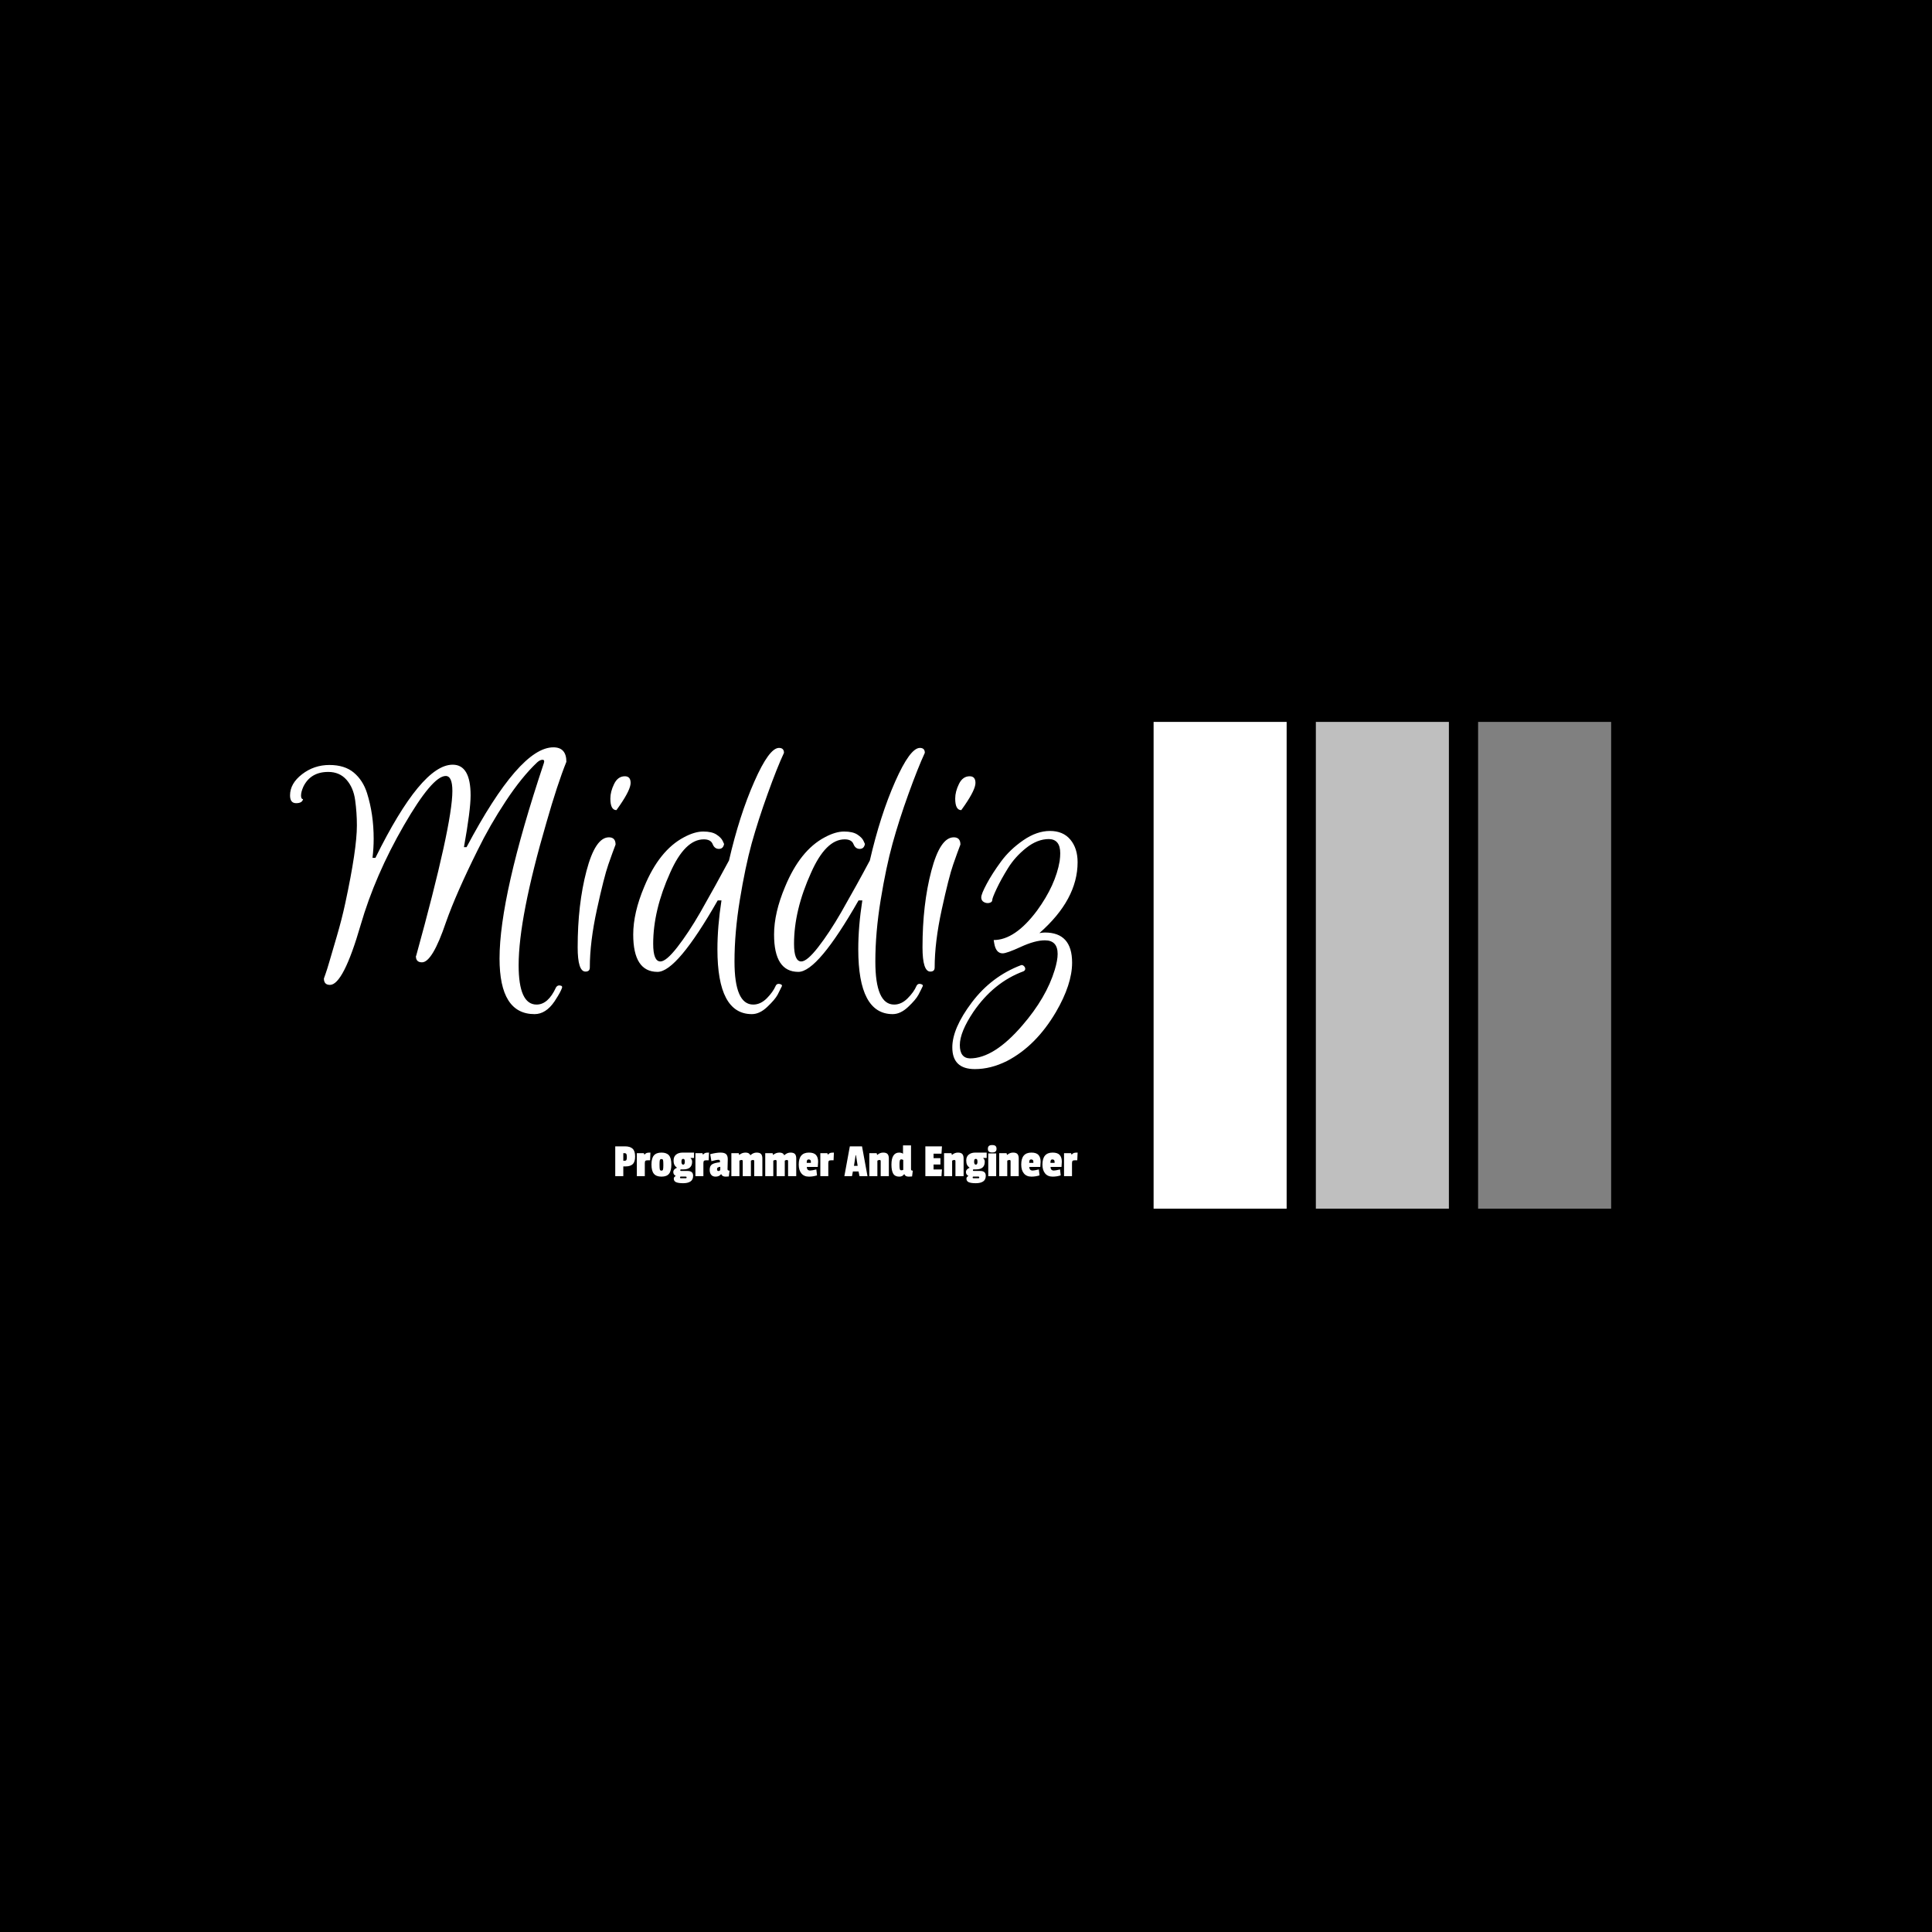 <svg xmlns="http://www.w3.org/2000/svg" version="1.1" xmlns:xlink="http://www.w3.org/1999/xlink" xmlns:svgjs="http://svgjs.dev/svgjs" width="1000" height="1000" viewBox="0 0 1000 1000"><rect width="1000" height="1000" fill="#000000"></rect><g transform="matrix(0.7,0,0,0.7,149.576,373.272)"><svg viewBox="0 0 396 143" data-background-color="#444444" preserveAspectRatio="xMidYMid meet" height="361" width="1000" xmlns="http://www.w3.org/2000/svg" xmlns:xlink="http://www.w3.org/1999/xlink"><defs></defs><g id="tight-bounds" transform="matrix(1,0,0,1,0.24,0.214)"><svg viewBox="0 0 395.52 142.572" height="142.572" width="395.52"><g><svg viewBox="0 0 678.096 244.431" height="142.572" width="395.52"><g transform="matrix(1,0,0,1,0,12.775)"><svg viewBox="0 0 395.52 218.882" height="218.882" width="395.52"><g><svg viewBox="0 0 395.52 218.882" height="218.882" width="395.52"><g><svg viewBox="0 0 395.52 161.579" height="161.579" width="395.52"><g transform="matrix(1,0,0,1,0,0)"><svg width="395.52" viewBox="0 -31.04 108.87 44.48" height="161.579" data-palette-color="#ffffff"><path d="M31.6-0.92L31.6-0.92Q31.6 4.52 34.08 4.52L34.08 4.52Q35.68 4.52 36.76 2.16L36.76 2.16Q37 1.76 37.48 1.92L37.48 1.92Q37.68 2 37.58 2.26 37.48 2.52 37.28 2.9 37.08 3.28 36.56 4.08L36.56 4.08Q35.36 5.84 33.8 5.84L33.8 5.84Q28.96 5.84 28.96-1.84L28.96-1.84Q28.96-10.48 35.08-28.84L35.08-28.84Q35.24-29.32 34.9-29.32 34.56-29.32 34.16-28.96L34.16-28.96Q32.04-26.96 29.82-23.6 27.6-20.24 25.92-16.8L25.92-16.8Q22.96-10.84 21.56-6.88L21.56-6.88Q19.68-1.32 18.24-1.32L18.24-1.32Q17.4-1.32 17.4-2.16L17.4-2.16Q17.4-2.2 17.44-2.24L17.44-2.24Q22.44-20.36 22.44-25L22.44-25Q22.44-27.08 21.52-27.08L21.52-27.08Q19.68-27.08 15.72-20.22 11.76-13.36 9.76-6.48L9.76-6.48Q7.36 1.8 5.52 1.8L5.52 1.8Q4.68 1.8 4.68 0.92L4.68 0.92Q4.72 0.8 4.92 0.24 5.12-0.32 5.44-1.42 5.76-2.52 6.46-4.9 7.16-7.28 7.64-9.52L7.64-9.52Q9.24-16.96 9.24-20.24L9.24-20.24Q9.24-22 9-23.74 8.76-25.48 7.8-26.56 6.84-27.64 5.28-27.64L5.28-27.64Q2.84-27.64 1.84-25.6L1.84-25.6Q1.52-24.88 1.52-24.38 1.52-23.88 1.8-23.88L1.8-23.88Q1.68-23.32 0.84-23.32 0-23.32 0-24.4L0-24.4Q0-26.04 1.66-27.32 3.32-28.6 5.44-28.6 7.56-28.6 8.82-27.54 10.08-26.48 10.64-24.72L10.64-24.72Q11.56-21.8 11.56-18.4L11.56-18.4Q11.56-17.12 11.4-15.76L11.4-15.76 11.8-15.76Q18.16-28.64 22.48-28.64L22.48-28.64Q24.96-28.64 24.96-24.4L24.96-24.4Q24.96-22.36 24.04-17.24L24.04-17.24 24.4-17.24Q31.72-31.04 36.4-31.04L36.4-31.04Q38.2-31.04 38.2-29.04L38.2-29.04Q36.96-25.96 35.44-20.64L35.44-20.64Q31.6-7.48 31.6-0.92ZM39.76-3.4L39.76-3.4Q39.76-9.32 40.98-13.96 42.2-18.6 44.08-18.6L44.08-18.6Q45-18.6 45-17.6L45-17.6Q44.6-16.56 44-14.84 43.4-13.12 42.42-8.62 41.44-4.12 41.44-0.6L41.44-0.6Q41.44-0.04 40.84-0.04L40.84-0.04Q39.76-0.04 39.76-3.4ZM45.6-23.04L45.12-22.36Q44.28-22.36 44.28-23.96L44.28-23.96Q44.28-24.92 44.8-25.98 45.32-27.04 46.28-27.04L46.28-27.04Q47.08-27.04 47.08-26.12L47.08-26.12Q47.08-25.2 45.6-23.04L45.6-23.04ZM50.8 0L50.8 0Q47.44 0 47.44-5.16L47.44-5.16Q47.44-8.16 48.96-11.76L48.96-11.76Q51.04-16.8 54.44-18.6L54.44-18.6Q55.92-19.4 57.12-19.4 58.32-19.4 58.95-18.98 59.59-18.56 59.8-18.12L59.8-18.12 60-17.68Q59.88-17 59.28-17 58.68-17 58.42-17.66 58.16-18.32 57.2-18.32L57.2-18.32Q54.59-18.32 52.55-13.72L52.55-13.72Q50.2-8.52 50.2-3.88L50.2-3.88Q50.2-1.44 51.2-1.44L51.2-1.44Q52-1.44 53.54-3.42 55.08-5.4 56.72-8.24L56.72-8.24Q58.95-12.16 60.68-15.4L60.68-15.4Q62.12-21.64 64.18-26.3 66.23-30.96 67.59-30.96L67.59-30.96Q68.28-30.96 68.28-30.28L68.28-30.28Q67.31-28.2 66.02-24.6 64.72-21 63.81-17.74 62.92-14.48 62.18-9.96 61.44-5.44 61.44-1.44L61.44-1.44Q61.44 4.52 64.03 4.52L64.03 4.52Q65.03 4.52 65.9 3.66 66.75 2.8 67.12 1.96L67.12 1.96Q67.31 1.52 67.84 1.72L67.84 1.72Q68.03 1.8 68 1.96L68 1.96Q67.75 2.48 67.4 3.16 67.03 3.84 65.97 4.84 64.92 5.84 63.84 5.84L63.84 5.84Q59.08 5.84 59.08-3.12L59.08-3.12Q59.08-6.28 59.64-9.88L59.64-9.88 59.12-9.88Q53.48 0 50.8 0ZM70.27 0L70.27 0Q66.91 0 66.91-5.16L66.91-5.16Q66.91-8.16 68.43-11.76L68.43-11.76Q70.51-16.8 73.91-18.6L73.91-18.6Q75.39-19.4 76.59-19.4 77.79-19.4 78.43-18.98 79.07-18.56 79.27-18.12L79.27-18.12 79.47-17.68Q79.35-17 78.75-17 78.15-17 77.89-17.66 77.63-18.32 76.67-18.32L76.67-18.32Q74.07-18.32 72.03-13.72L72.03-13.72Q69.67-8.52 69.67-3.88L69.67-3.88Q69.67-1.44 70.67-1.44L70.67-1.44Q71.47-1.44 73.01-3.42 74.55-5.4 76.19-8.24L76.19-8.24Q78.43-12.16 80.15-15.4L80.15-15.4Q81.59-21.64 83.65-26.3 85.71-30.96 87.07-30.96L87.07-30.96Q87.75-30.96 87.75-30.28L87.75-30.28Q86.79-28.2 85.49-24.6 84.19-21 83.29-17.74 82.39-14.48 81.65-9.96 80.91-5.44 80.91-1.44L80.91-1.44Q80.91 4.52 83.51 4.52L83.51 4.52Q84.51 4.52 85.37 3.66 86.23 2.8 86.59 1.96L86.59 1.96Q86.79 1.52 87.31 1.72L87.31 1.72Q87.51 1.8 87.47 1.96L87.47 1.96Q87.23 2.48 86.87 3.16 86.51 3.84 85.45 4.84 84.39 5.84 83.31 5.84L83.31 5.84Q78.55 5.84 78.55-3.12L78.55-3.12Q78.55-6.28 79.11-9.88L79.11-9.88 78.59-9.88Q72.95 0 70.27 0ZM87.43-3.4L87.43-3.4Q87.43-9.32 88.65-13.96 89.87-18.6 91.75-18.6L91.75-18.6Q92.67-18.6 92.67-17.6L92.67-17.6Q92.27-16.56 91.67-14.84 91.07-13.12 90.09-8.62 89.11-4.12 89.11-0.6L89.11-0.6Q89.11-0.04 88.51-0.04L88.51-0.04Q87.43-0.04 87.43-3.4ZM93.27-23.04L92.79-22.36Q91.95-22.36 91.95-23.96L91.95-23.96Q91.95-24.92 92.47-25.98 92.99-27.04 93.95-27.04L93.95-27.04Q94.75-27.04 94.75-26.12L94.75-26.12Q94.75-25.2 93.27-23.04L93.27-23.04ZM94.67 13.44L94.67 13.44Q91.55 13.44 91.55 10.44L91.55 10.44Q91.55 7.8 94.25 4.22 96.95 0.64 101.03-0.92L101.03-0.92Q101.23-1 101.43-0.82 101.63-0.64 101.63-0.42 101.63-0.2 101.39-0.08L101.39-0.08Q97.27 1.44 94.47 5.52L94.47 5.52Q92.59 8.32 92.59 10.12 92.59 11.92 93.99 11.96L93.99 11.96Q97.31 11.96 101.23 7.4L101.23 7.4Q104.55 3.56 105.71-0.28L105.71-0.28Q106.11-1.6 106.11-2.48L106.11-2.48Q106.11-4.36 104.35-4.36L104.35-4.36Q102.99-4.36 101.03-3.46 99.07-2.56 98.51-2.56L98.51-2.56Q97.59-2.56 97.35-3.92L97.35-3.92 97.27-4.4Q100.23-4.4 103.27-8.48L103.27-8.48Q105.83-12 106.39-15.32L106.39-15.32Q106.47-15.92 106.47-16.4L106.47-16.4Q106.47-18.32 104.91-18.36L104.91-18.36Q103.31-18.36 101.77-17.14 100.23-15.92 99.25-14.34 98.27-12.76 97.67-11.48 97.07-10.2 97.07-9.92 97.07-9.64 96.69-9.54 96.31-9.44 95.93-9.64 95.55-9.84 95.55-10.3 95.55-10.76 96.31-12.18 97.07-13.6 98.29-15.26 99.51-16.92 101.37-18.2 103.23-19.48 105.05-19.48 106.87-19.48 107.87-18.28 108.87-17.08 108.87-15.16L108.87-15.16Q108.87-10 103.59-5.36L103.59-5.36Q104.07-5.44 104.35-5.44L104.35-5.44Q108.11-5.44 108.11-1.28L108.11-1.28Q108.11 1.72 105.87 5.56L105.87 5.56Q103.11 10.24 99.11 12.32L99.11 12.32Q96.87 13.44 94.67 13.44Z" opacity="1" transform="matrix(1,0,0,1,0,0)" fill="#ffffff" class="undefined-text-0" data-fill-palette-color="primary" id="text-0"></path></svg></g></svg></g><g transform="matrix(1,0,0,1,163.31,199.724)"><svg viewBox="0 0 232.21 19.158" height="19.158" width="232.21"><g transform="matrix(1,0,0,1,0,0)"><svg width="232.21" viewBox="2.2 -32.4 481.75 39.75" height="19.158" data-palette-color="#00d1cd"><path d="M12.9-10.15L12.9-10.15 10.6-10.15 10.6 0 2.2 0 2.2-31.05 12.35-31.05Q17.7-31.05 20.3-28.6 22.9-26.15 22.9-20.55 22.9-14.95 20.45-12.55 18-10.15 12.9-10.15ZM13.85-16.9Q14.3-17.75 14.3-19.95 14.3-22.15 13.8-23.05 13.3-23.95 11.8-23.95L11.8-23.95 10.6-23.95 10.6-16.05 12-16.05Q13.4-16.05 13.85-16.9ZM33-13.45L33-13.45 33 0 24.7 0 24.7-23.95 32-23.95 32.5-22.5 32.7-22.5Q33.85-23.8 35.02-24.18 36.2-24.55 38.85-24.55L38.85-24.55 38.5-16.55 36.2-16.55Q34.25-16.55 33.62-15.95 33-15.35 33-13.45ZM39.95-12.08Q39.95-18.65 42.47-21.6 45-24.55 50.37-24.55 55.75-24.55 58.2-21.65 60.65-18.75 60.65-12.13 60.65-5.5 58.25-2.5 55.85 0.5 50.4 0.5 44.95 0.5 42.45-2.5 39.95-5.5 39.95-12.08ZM51.97-16.8Q51.65-17.8 50.35-17.8 49.05-17.8 48.7-16.8 48.35-15.8 48.35-12.6L48.35-12.6 48.35-11.4Q48.35-7.85 48.7-6.8 49.05-5.75 50.32-5.75 51.6-5.75 51.95-6.8 52.3-7.85 52.3-11.1L52.3-11.1 52.3-12.55Q52.3-15.8 51.97-16.8ZM70.49 2.2L70.49 2.2 75.64 2.2Q76.54 2.2 76.54 1.4L76.54 1.4 76.54 1.2Q76.54 0.45 75.64 0.45L75.64 0.45 70.49 0.45Q69.69 0.45 69.69 1.25L69.69 1.25 69.69 1.45Q69.69 2.2 70.49 2.2ZM72.49-24.55L72.49-24.55 84.29-24.55 84.29-18.95 80.69-18.95 80.69-18.7Q82.29-17.3 82.29-15.05L82.29-15.05Q82.29-7.05 73.24-7.05L73.24-7.05 70.84-7.05Q69.94-7.05 69.94-6.23 69.94-5.4 70.79-5.4L70.79-5.4 77.59-5.4Q83.34-5.4 83.34-0.4L83.34-0.4Q83.34 3.7 80.59 5.53 77.84 7.35 72.99 7.35 68.14 7.35 65.67 6.33 63.19 5.3 63.19 2.5L63.19 2.5Q63.19 0.95 65.14-0.1L65.14-0.1 65.14-0.3Q62.69-1.65 62.69-4.2L62.69-4.2Q62.69-7.2 66.54-8.75L66.54-8.75Q64.74-10.05 63.87-11.78 62.99-13.5 62.99-16.35L62.99-16.35Q62.99-20.3 65.57-22.43 68.14-24.55 72.49-24.55ZM74.69-14.95Q74.69-16.55 74.32-17.28 73.94-18 72.94-18 71.94-18 71.57-17.28 71.19-16.55 71.19-15.05L71.19-15.05Q71.19-12 72.99-12L72.99-12Q74.69-12 74.69-14.95L74.69-14.95ZM94.04-13.45L94.04-13.45 94.04 0 85.74 0 85.74-23.95 93.04-23.95 93.54-22.5 93.74-22.5Q94.89-23.8 96.07-24.18 97.24-24.55 99.89-24.55L99.89-24.55 99.54-16.55 97.24-16.55Q95.29-16.55 94.67-15.95 94.04-15.35 94.04-13.45ZM119.44-17.7L119.44-17.7 119.19-7.35Q119.19-6.4 119.66-6.08 120.14-5.75 121.29-5.75L121.29-5.75 120.54 0.3Q117.64 0.5 117.34 0.5L117.34 0.5Q113.64 0.5 112.64-2.05L112.64-2.05 112.39-2.05Q110.54 0.5 106.69 0.5L106.69 0.5Q103.74 0.5 102.16-1.4 100.59-3.3 100.59-6.6L100.59-6.6Q100.59-10.75 103.16-12.35 105.74-13.95 111.29-14.45L111.29-14.45 111.29-15.65Q111.29-17.05 109.89-17.05L109.89-17.05Q107.49-17.05 102.39-15.6L102.39-15.6 101.14-22.9Q107.54-24.55 111.79-24.55 116.04-24.55 117.74-22.9 119.44-21.25 119.44-17.7ZM109.79-5.35L109.79-5.35Q111.64-5.35 111.64-7.3L111.64-7.3 111.64-9.75Q109.79-9.5 109.01-8.97 108.24-8.45 108.24-7.2L108.24-7.2Q108.24-5.35 109.79-5.35ZM142.99-21.75L143.49-22.2Q146.24-24.55 149.54-24.55 152.84-24.55 154.16-23.03 155.49-21.5 155.49-18.45L155.49-18.45 155.49 0 146.99 0 146.99-15.6Q146.99-16.85 145.89-16.85L145.89-16.85Q144.49-16.85 143.54-16.15L143.54-16.15 143.54 0 135.04 0 135.04-15.6Q135.04-16.85 133.94-16.85L133.94-16.85Q132.54-16.85 131.59-16.15L131.59-16.15 131.59 0 123.19 0 123.19-23.95 130.84-23.95 131.34-22.2 131.54-22.2Q134.29-24.55 138.06-24.55 141.84-24.55 142.99-21.75L142.99-21.75ZM178.28-21.75L178.78-22.2Q181.53-24.55 184.83-24.55 188.13-24.55 189.46-23.03 190.78-21.5 190.78-18.45L190.78-18.45 190.78 0 182.28 0 182.28-15.6Q182.28-16.85 181.18-16.85L181.18-16.85Q179.78-16.85 178.83-16.15L178.83-16.15 178.83 0 170.33 0 170.33-15.6Q170.33-16.85 169.23-16.85L169.23-16.85Q167.83-16.85 166.88-16.15L166.88-16.15 166.88 0 158.48 0 158.48-23.95 166.13-23.95 166.63-22.2 166.83-22.2Q169.58-24.55 173.36-24.55 177.13-24.55 178.28-21.75L178.28-21.75ZM203.78-17.4L203.78-17.4Q202.48-17.4 202.08-16.53 201.68-15.65 201.68-13.85L201.68-13.85 206.03-13.85 206.03-15.05Q206.03-17.4 203.78-17.4ZM203.98-24.55L203.98-24.55Q209.13-24.55 211.36-22.08 213.58-19.6 213.58-15L213.58-15Q213.58-14.4 213.23-9.6L213.23-9.6 201.83-9.6Q201.83-5.85 205.28-5.85L205.28-5.85Q206.93-5.85 211.73-7L211.73-7 212.43-0.8Q208.23 0.5 204.03 0.5L204.03 0.5Q198.88 0.5 196.13-2.88 193.38-6.25 193.38-12.05L193.38-12.05Q193.38-24.55 203.98-24.55ZM224.18-13.45L224.18-13.45 224.18 0 215.88 0 215.88-23.95 223.18-23.95 223.68-22.5 223.88-22.5Q225.03-23.8 226.2-24.18 227.38-24.55 230.03-24.55L230.03-24.55 229.68-16.55 227.38-16.55Q225.43-16.55 224.8-15.95 224.18-15.35 224.18-13.45ZM259.32-31.05L265.02 0 256.67 0 255.72-4.9 249.82-4.9 248.87 0 240.92 0 246.62-31.05 259.32-31.05ZM250.92-10.75L254.77-10.75 253.02-21.85 252.67-21.85 250.92-10.75ZM275.07-22.2L275.27-22.2Q278.02-24.55 281.32-24.55 284.62-24.55 285.94-23.03 287.27-21.5 287.27-18.45L287.27-18.45 287.27 0 278.77 0 278.77-15.6Q278.77-16.85 277.67-16.85L277.67-16.85Q276.27-16.85 275.32-16.15L275.32-16.15 275.32 0 266.92 0 266.92-23.95 274.57-23.95 275.07-22.2ZM312.22-5.75L311.47 0.3 308.12 0.5Q304.27 0.5 303.42-2.05L303.42-2.05 303.17-2.05Q301.52 0.5 298.12 0.5L298.12 0.5Q293.62 0.5 291.79-2.65 289.97-5.8 289.97-12.03 289.97-18.25 292.02-21.4 294.07-24.55 297.92-24.55L297.92-24.55Q300.57-24.55 302.02-23.3L302.02-23.3 302.02-32.05 310.37-32.05 310.37-7.35Q310.37-6.4 310.77-6.08 311.17-5.75 312.22-5.75L312.22-5.75ZM300.14-17.5Q299.07-17.5 298.72-16.23 298.37-14.95 298.37-12.58 298.37-10.2 298.42-9.35 298.47-8.5 298.64-7.63 298.82-6.75 299.19-6.43 299.57-6.1 300.44-6.1 301.32-6.1 302.27-6.55L302.27-6.55 302.27-16.9Q301.22-17.5 300.14-17.5ZM342.61-7L342.11 0 325.31 0 325.31-31.05 342.61-31.05 342.11-23.4 333.86-23.4 333.86-18.75 341.01-18.75 341.01-12.15 333.86-12.15 333.86-7 342.61-7ZM352.96-22.2L353.16-22.2Q355.91-24.55 359.21-24.55 362.51-24.55 363.84-23.03 365.16-21.5 365.16-18.45L365.16-18.45 365.16 0 356.66 0 356.66-15.6Q356.66-16.85 355.56-16.85L355.56-16.85Q354.16-16.85 353.21-16.15L353.21-16.15 353.21 0 344.81 0 344.81-23.95 352.46-23.95 352.96-22.2ZM375.41 2.2L375.41 2.2 380.56 2.2Q381.46 2.2 381.46 1.4L381.46 1.4 381.46 1.2Q381.46 0.45 380.56 0.45L380.56 0.45 375.41 0.45Q374.61 0.45 374.61 1.25L374.61 1.25 374.61 1.45Q374.61 2.2 375.41 2.2ZM377.41-24.55L377.41-24.55 389.21-24.55 389.21-18.95 385.61-18.95 385.61-18.7Q387.21-17.3 387.21-15.05L387.21-15.05Q387.21-7.05 378.16-7.05L378.16-7.05 375.76-7.05Q374.86-7.05 374.86-6.23 374.86-5.4 375.71-5.4L375.71-5.4 382.51-5.4Q388.26-5.4 388.26-0.4L388.26-0.4Q388.26 3.7 385.51 5.53 382.76 7.35 377.91 7.35 373.06 7.35 370.58 6.33 368.11 5.3 368.11 2.5L368.11 2.5Q368.11 0.95 370.06-0.1L370.06-0.1 370.06-0.3Q367.61-1.65 367.61-4.2L367.61-4.2Q367.61-7.2 371.46-8.75L371.46-8.75Q369.66-10.05 368.78-11.78 367.91-13.5 367.91-16.35L367.91-16.35Q367.91-20.3 370.48-22.43 373.06-24.55 377.41-24.55ZM379.61-14.95Q379.61-16.55 379.23-17.28 378.86-18 377.86-18 376.86-18 376.48-17.28 376.11-16.55 376.11-15.05L376.11-15.05Q376.11-12 377.91-12L377.91-12Q379.61-12 379.61-14.95L379.61-14.95ZM399.11-23.7L399.11 0 390.86 0 390.86-23.7 399.11-23.7ZM391.51-25.6Q390.46-26.5 390.46-28.5 390.46-30.5 391.51-31.45 392.56-32.4 394.96-32.4 397.36-32.4 398.41-31.45 399.46-30.5 399.46-28.53 399.46-26.55 398.41-25.63 397.36-24.7 394.96-24.7 392.56-24.7 391.51-25.6ZM410.4-22.2L410.6-22.2Q413.35-24.55 416.65-24.55 419.95-24.55 421.28-23.03 422.6-21.5 422.6-18.45L422.6-18.45 422.6 0 414.1 0 414.1-15.6Q414.1-16.85 413-16.85L413-16.85Q411.6-16.85 410.65-16.15L410.65-16.15 410.65 0 402.25 0 402.25-23.95 409.9-23.95 410.4-22.2ZM435.6-17.4L435.6-17.4Q434.3-17.4 433.9-16.53 433.5-15.65 433.5-13.85L433.5-13.85 437.85-13.85 437.85-15.05Q437.85-17.4 435.6-17.4ZM435.8-24.55L435.8-24.55Q440.95-24.55 443.18-22.08 445.4-19.6 445.4-15L445.4-15Q445.4-14.4 445.05-9.6L445.05-9.6 433.65-9.6Q433.65-5.85 437.1-5.85L437.1-5.85Q438.75-5.85 443.55-7L443.55-7 444.25-0.8Q440.05 0.5 435.85 0.5L435.85 0.5Q430.7 0.5 427.95-2.88 425.2-6.25 425.2-12.05L425.2-12.05Q425.2-24.55 435.8-24.55ZM457.7-17.4L457.7-17.4Q456.4-17.4 456-16.53 455.6-15.65 455.6-13.85L455.6-13.85 459.95-13.85 459.95-15.05Q459.95-17.4 457.7-17.4ZM457.9-24.55L457.9-24.55Q463.05-24.55 465.27-22.08 467.5-19.6 467.5-15L467.5-15Q467.5-14.4 467.15-9.6L467.15-9.6 455.75-9.6Q455.75-5.85 459.2-5.85L459.2-5.85Q460.85-5.85 465.65-7L465.65-7 466.35-0.8Q462.15 0.5 457.95 0.5L457.95 0.5Q452.8 0.5 450.05-2.88 447.3-6.25 447.3-12.05L447.3-12.05Q447.3-24.55 457.9-24.55ZM478.1-13.45L478.1-13.45 478.1 0 469.8 0 469.8-23.95 477.1-23.95 477.6-22.5 477.8-22.5Q478.95-23.8 480.12-24.18 481.3-24.55 483.95-24.55L483.95-24.55 483.6-16.55 481.3-16.55Q479.35-16.55 478.72-15.95 478.1-15.35 478.1-13.45Z" opacity="1" transform="matrix(1,0,0,1,0,0)" fill="#ffffff" class="undefined-text-1" data-fill-palette-color="secondary" id="text-1"></path></svg></g></svg></g></svg></g></svg></g><g transform="matrix(1,0,0,1,433.665,0)"><svg viewBox="0 0 244.431 244.431" height="244.431" width="244.431"><g data-palette-color="#00d1cd"><rect width="66.811" height="244.431" fill="#ffffff" stroke="transparent" data-fill-palette-color="accent" x="0" fill-opacity="1"></rect><rect width="66.811" height="244.431" fill="#ffffff" stroke="transparent" data-fill-palette-color="accent" x="81.477" fill-opacity="0.75"></rect><rect width="66.811" height="244.431" fill="#ffffff" stroke="transparent" data-fill-palette-color="accent" x="162.954" fill-opacity="0.5"></rect></g></svg></g></svg></g></svg><rect width="395.52" height="142.572" fill="none" stroke="none" visibility="hidden"></rect></g></svg></g></svg>